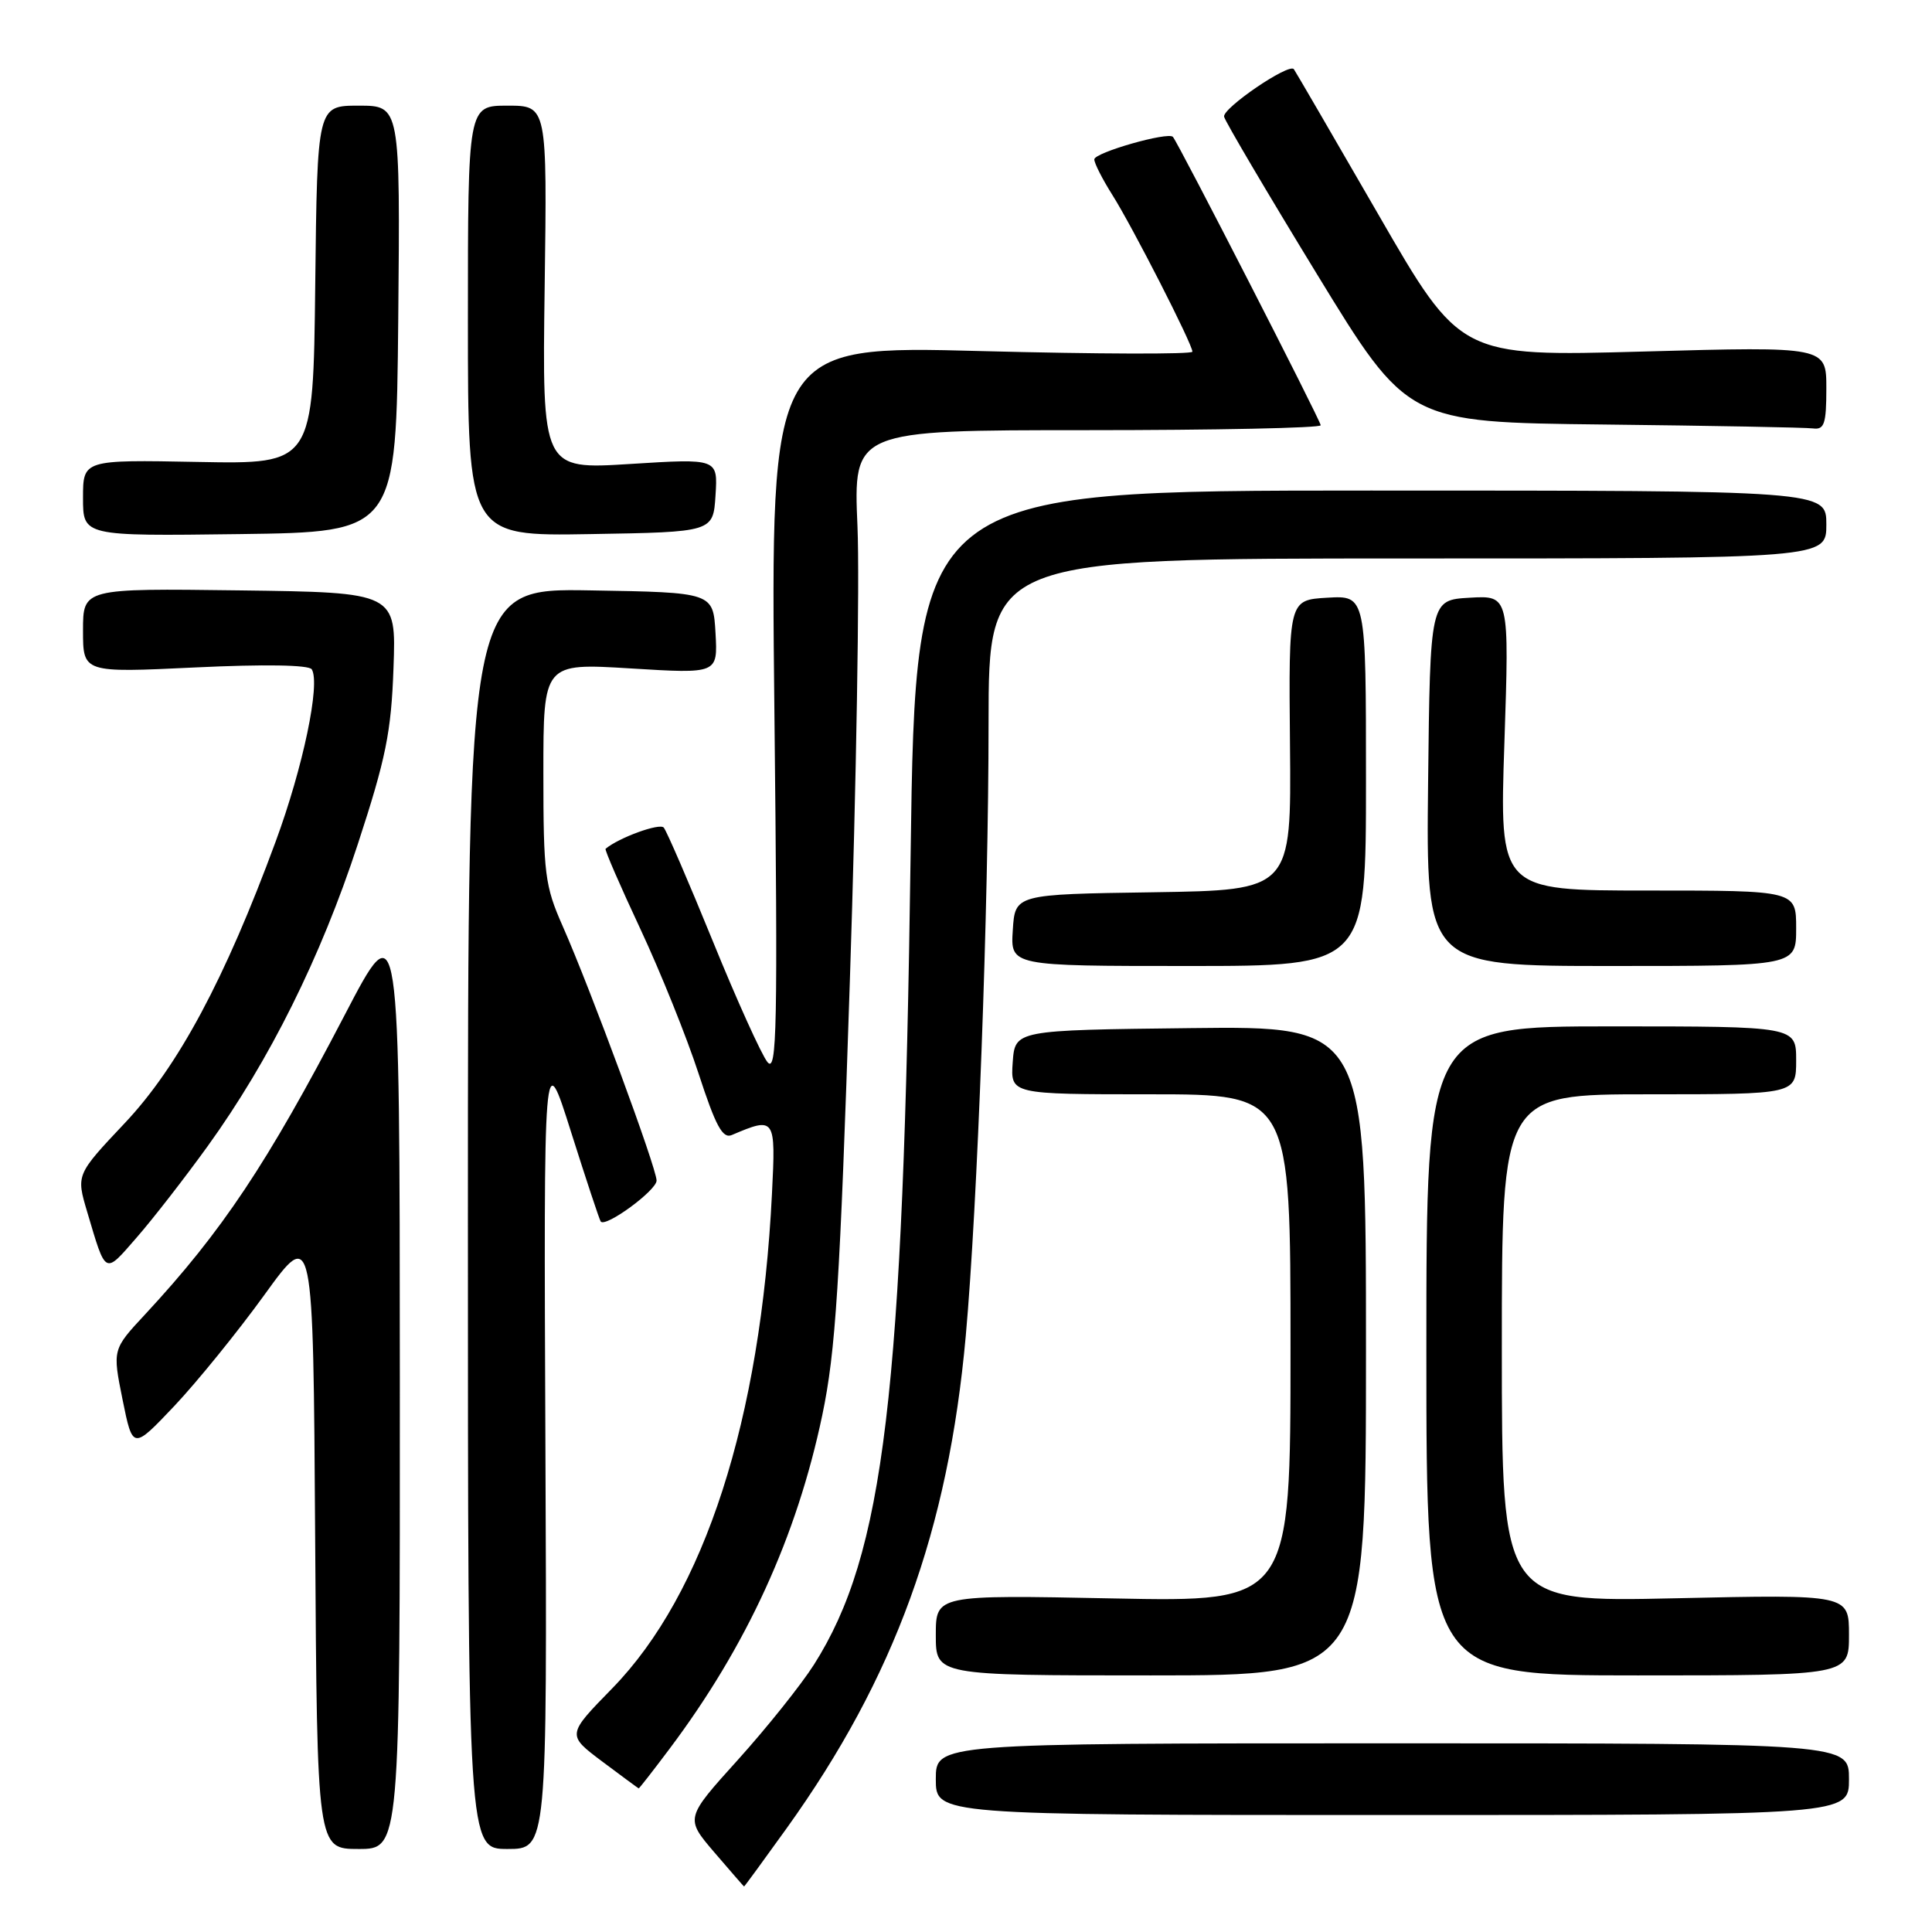 <?xml version="1.0" encoding="UTF-8" standalone="no"?>
<!DOCTYPE svg PUBLIC "-//W3C//DTD SVG 1.1//EN" "http://www.w3.org/Graphics/SVG/1.1/DTD/svg11.dtd" >
<svg xmlns="http://www.w3.org/2000/svg" xmlns:xlink="http://www.w3.org/1999/xlink" version="1.1" viewBox="0 0 256 256">
 <g >
 <path fill="currentColor"
d=" M 104.24 242.25 C 118.55 222.30 125.65 202.78 127.97 177.00 C 129.52 159.78 130.99 120.31 130.99 95.75 C 131.00 74.00 131.00 74.00 186.50 74.00 C 242.00 74.00 242.00 74.00 242.00 69.50 C 242.00 65.00 242.00 65.00 181.66 65.00 C 121.33 65.00 121.33 65.00 120.66 113.37 C 119.68 184.87 117.17 205.89 107.85 220.58 C 106.15 223.25 101.62 228.92 97.78 233.18 C 90.79 240.92 90.79 240.92 94.64 245.43 C 96.77 247.91 98.54 249.95 98.59 249.97 C 98.64 249.99 101.18 246.51 104.24 242.25 Z  M 52.98 182.75 C 52.96 120.50 52.96 120.50 45.67 134.50 C 35.40 154.21 29.42 163.18 19.23 174.16 C 14.90 178.81 14.90 178.81 16.24 185.46 C 17.59 192.11 17.59 192.11 23.09 186.31 C 26.11 183.11 31.49 176.48 35.04 171.57 C 41.50 162.63 41.50 162.63 41.76 203.82 C 42.02 245.00 42.02 245.00 47.51 245.00 C 53.00 245.00 53.00 245.00 52.98 182.75 Z  M 72.27 191.75 C 72.04 138.50 72.04 138.50 75.67 150.00 C 77.67 156.32 79.44 161.66 79.60 161.86 C 80.26 162.68 87.00 157.73 87.00 156.43 C 87.00 154.77 78.24 131.05 74.56 122.72 C 72.20 117.39 72.00 115.83 72.00 102.40 C 72.00 87.86 72.00 87.86 83.56 88.57 C 95.11 89.28 95.11 89.28 94.81 83.89 C 94.50 78.50 94.50 78.50 78.25 78.23 C 62.00 77.95 62.00 77.95 62.00 161.48 C 62.00 245.00 62.00 245.00 67.25 245.00 C 72.50 245.00 72.50 245.00 72.27 191.75 Z  M 245.00 235.75 C 245.00 231.00 245.00 231.00 184.50 231.00 C 124.00 231.00 124.00 231.00 124.00 235.75 C 124.00 240.50 124.00 240.50 184.50 240.50 C 245.00 240.50 245.00 240.50 245.00 235.75 Z  M 88.70 231.75 C 98.94 218.12 105.58 203.62 108.96 187.50 C 110.73 179.03 111.29 170.25 112.61 130.00 C 113.47 103.88 113.92 76.76 113.62 69.75 C 113.07 57.00 113.07 57.00 144.03 57.00 C 161.06 57.00 175.00 56.71 175.00 56.35 C 175.00 55.76 156.17 19.02 155.42 18.14 C 154.80 17.42 145.00 20.22 145.00 21.12 C 145.00 21.63 146.08 23.75 147.40 25.84 C 150.08 30.09 158.00 45.60 158.00 46.60 C 158.00 46.96 145.42 46.92 130.04 46.52 C 102.09 45.78 102.09 45.78 102.61 94.14 C 103.07 136.39 102.95 142.28 101.69 140.73 C 100.90 139.75 97.64 132.55 94.46 124.73 C 91.27 116.90 88.34 110.12 87.95 109.66 C 87.40 109.03 82.03 110.98 80.24 112.47 C 80.10 112.59 82.17 117.37 84.85 123.09 C 87.53 128.82 91.00 137.45 92.57 142.27 C 94.83 149.20 95.75 150.91 96.96 150.40 C 102.72 147.95 102.80 148.05 102.29 158.16 C 100.80 188.11 93.36 211.17 81.13 223.71 C 75.10 229.88 75.10 229.88 79.80 233.41 C 82.39 235.35 84.56 236.95 84.63 236.97 C 84.70 236.99 86.53 234.64 88.70 231.75 Z  M 181.00 178.98 C 181.00 135.96 181.00 135.96 157.75 136.23 C 134.50 136.50 134.50 136.50 134.19 140.75 C 133.89 145.00 133.89 145.00 152.44 145.00 C 171.00 145.00 171.00 145.00 171.00 178.63 C 171.00 212.27 171.00 212.27 147.50 211.80 C 124.00 211.33 124.00 211.33 124.00 216.67 C 124.00 222.00 124.00 222.00 152.50 222.00 C 181.00 222.00 181.00 222.00 181.00 178.98 Z  M 245.00 216.63 C 245.00 211.27 245.00 211.27 222.00 211.78 C 199.00 212.29 199.00 212.29 199.00 178.64 C 199.00 145.00 199.00 145.00 218.50 145.00 C 238.00 145.00 238.00 145.00 238.00 140.50 C 238.00 136.00 238.00 136.00 213.50 136.00 C 189.00 136.00 189.00 136.00 189.00 179.00 C 189.00 222.00 189.00 222.00 217.00 222.00 C 245.00 222.00 245.00 222.00 245.00 216.63 Z  M 27.52 151.87 C 35.70 140.53 42.51 126.84 47.41 111.86 C 51.14 100.47 51.84 97.02 52.14 88.50 C 52.50 78.50 52.50 78.50 31.75 78.23 C 11.00 77.96 11.00 77.96 11.00 83.55 C 11.00 89.15 11.00 89.15 25.86 88.44 C 35.03 88.00 40.94 88.10 41.31 88.69 C 42.48 90.58 40.15 101.69 36.53 111.50 C 29.81 129.75 23.60 141.33 16.53 148.82 C 10.09 155.65 10.09 155.65 11.55 160.57 C 14.07 169.05 13.81 168.91 18.09 164.00 C 20.25 161.53 24.49 156.07 27.52 151.87 Z  M 181.00 103.45 C 181.00 78.90 181.00 78.90 175.87 79.20 C 170.75 79.50 170.75 79.50 170.93 98.73 C 171.11 117.95 171.11 117.95 152.81 118.23 C 134.50 118.50 134.50 118.50 134.20 123.25 C 133.89 128.00 133.89 128.00 157.45 128.00 C 181.00 128.00 181.00 128.00 181.00 103.45 Z  M 238.00 123.00 C 238.00 118.00 238.00 118.00 218.34 118.00 C 198.68 118.00 198.68 118.00 199.34 98.45 C 199.99 78.90 199.99 78.90 194.75 79.20 C 189.50 79.50 189.50 79.50 189.23 103.75 C 188.96 128.00 188.96 128.00 213.48 128.00 C 238.00 128.00 238.00 128.00 238.00 123.00 Z  M 52.77 42.25 C 53.03 14.00 53.03 14.00 47.53 14.00 C 42.04 14.00 42.04 14.00 41.77 37.75 C 41.50 61.50 41.50 61.50 26.25 61.21 C 11.00 60.92 11.00 60.92 11.00 65.98 C 11.00 71.04 11.00 71.04 31.75 70.77 C 52.50 70.50 52.50 70.50 52.77 42.25 Z  M 94.81 65.63 C 95.12 60.75 95.12 60.75 83.48 61.48 C 71.84 62.21 71.84 62.21 72.17 38.10 C 72.50 14.00 72.50 14.00 67.25 14.00 C 62.00 14.00 62.00 14.00 62.00 42.52 C 62.00 71.05 62.00 71.05 78.25 70.77 C 94.50 70.50 94.50 70.50 94.81 65.63 Z  M 242.00 51.46 C 242.00 45.91 242.00 45.91 217.75 46.58 C 193.50 47.25 193.50 47.25 182.61 28.37 C 176.62 17.99 171.59 9.35 171.44 9.16 C 170.76 8.34 161.93 14.37 162.20 15.47 C 162.37 16.14 167.90 25.52 174.50 36.32 C 186.50 55.96 186.50 55.96 212.50 56.25 C 226.80 56.41 239.29 56.64 240.25 56.77 C 241.73 56.96 242.00 56.16 242.00 51.46 Z "/>
</g>
</svg>